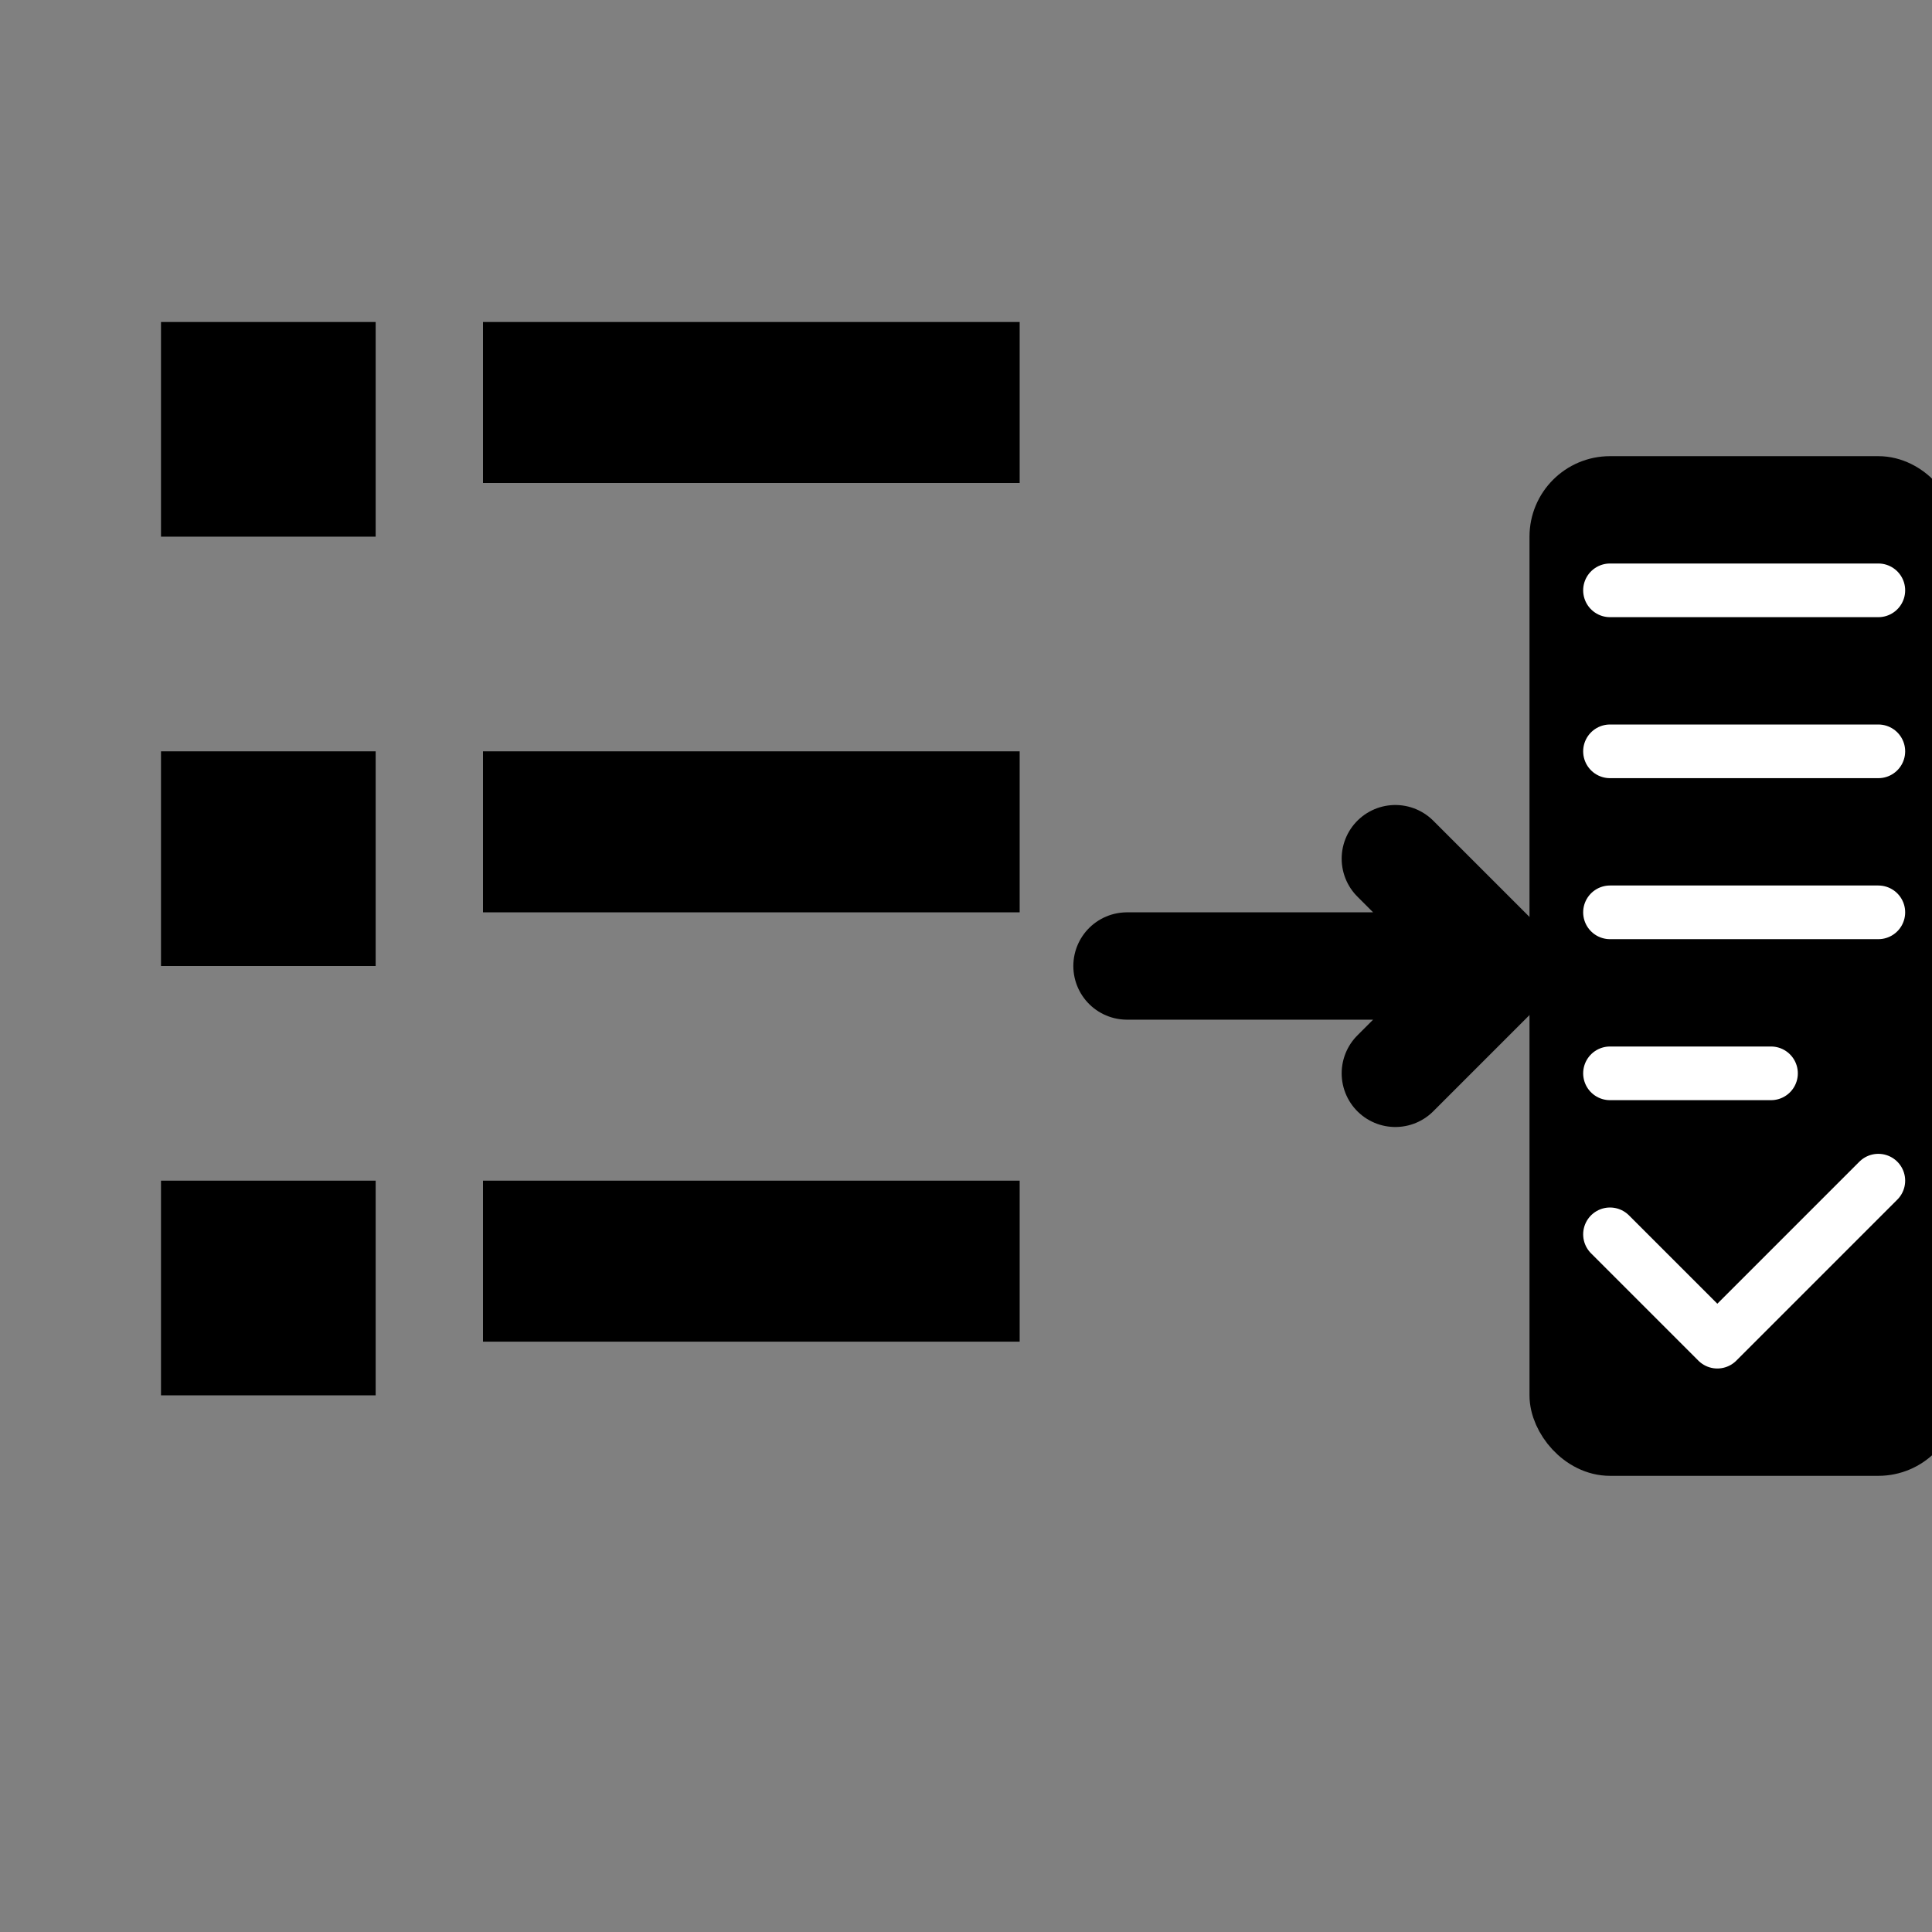 <?xml version="1.0" encoding="UTF-8"?>
<svg width="72" height="72" viewBox="0 0 72 72" fill="none" xmlns="http://www.w3.org/2000/svg">
  <rect x="0" y="0" width="72" height="72" fill="#808080" stroke="none"/>
  <rect x="6" y="12" width="8" height="8" fill="black"/>
  <rect x="6" y="28" width="8" height="8" fill="black"/>
  <rect x="6" y="44" width="8" height="8" fill="black"/>
  <rect x="18" y="12" width="20" height="6" fill="black"/>
  <rect x="18" y="28" width="20" height="6" fill="black"/>
  <rect x="18" y="44" width="20" height="6" fill="black"/>

  <path d="M42 36H56L52 32M56 36L52 40" stroke="black" stroke-width="4" stroke-linecap="round" stroke-linejoin="round"/>

  <rect x="58" y="18" width="14" height="36" rx="2" fill="black" stroke="black" stroke-width="2"/>
  <path d="M60 22H70M60 28H70M60 34H70M60 40H66" stroke="white" stroke-width="2" stroke-linecap="round"/>
  <path d="M60 46L64 50L70 44" stroke="white" stroke-width="2" stroke-linecap="round" stroke-linejoin="round"/>
</svg>
